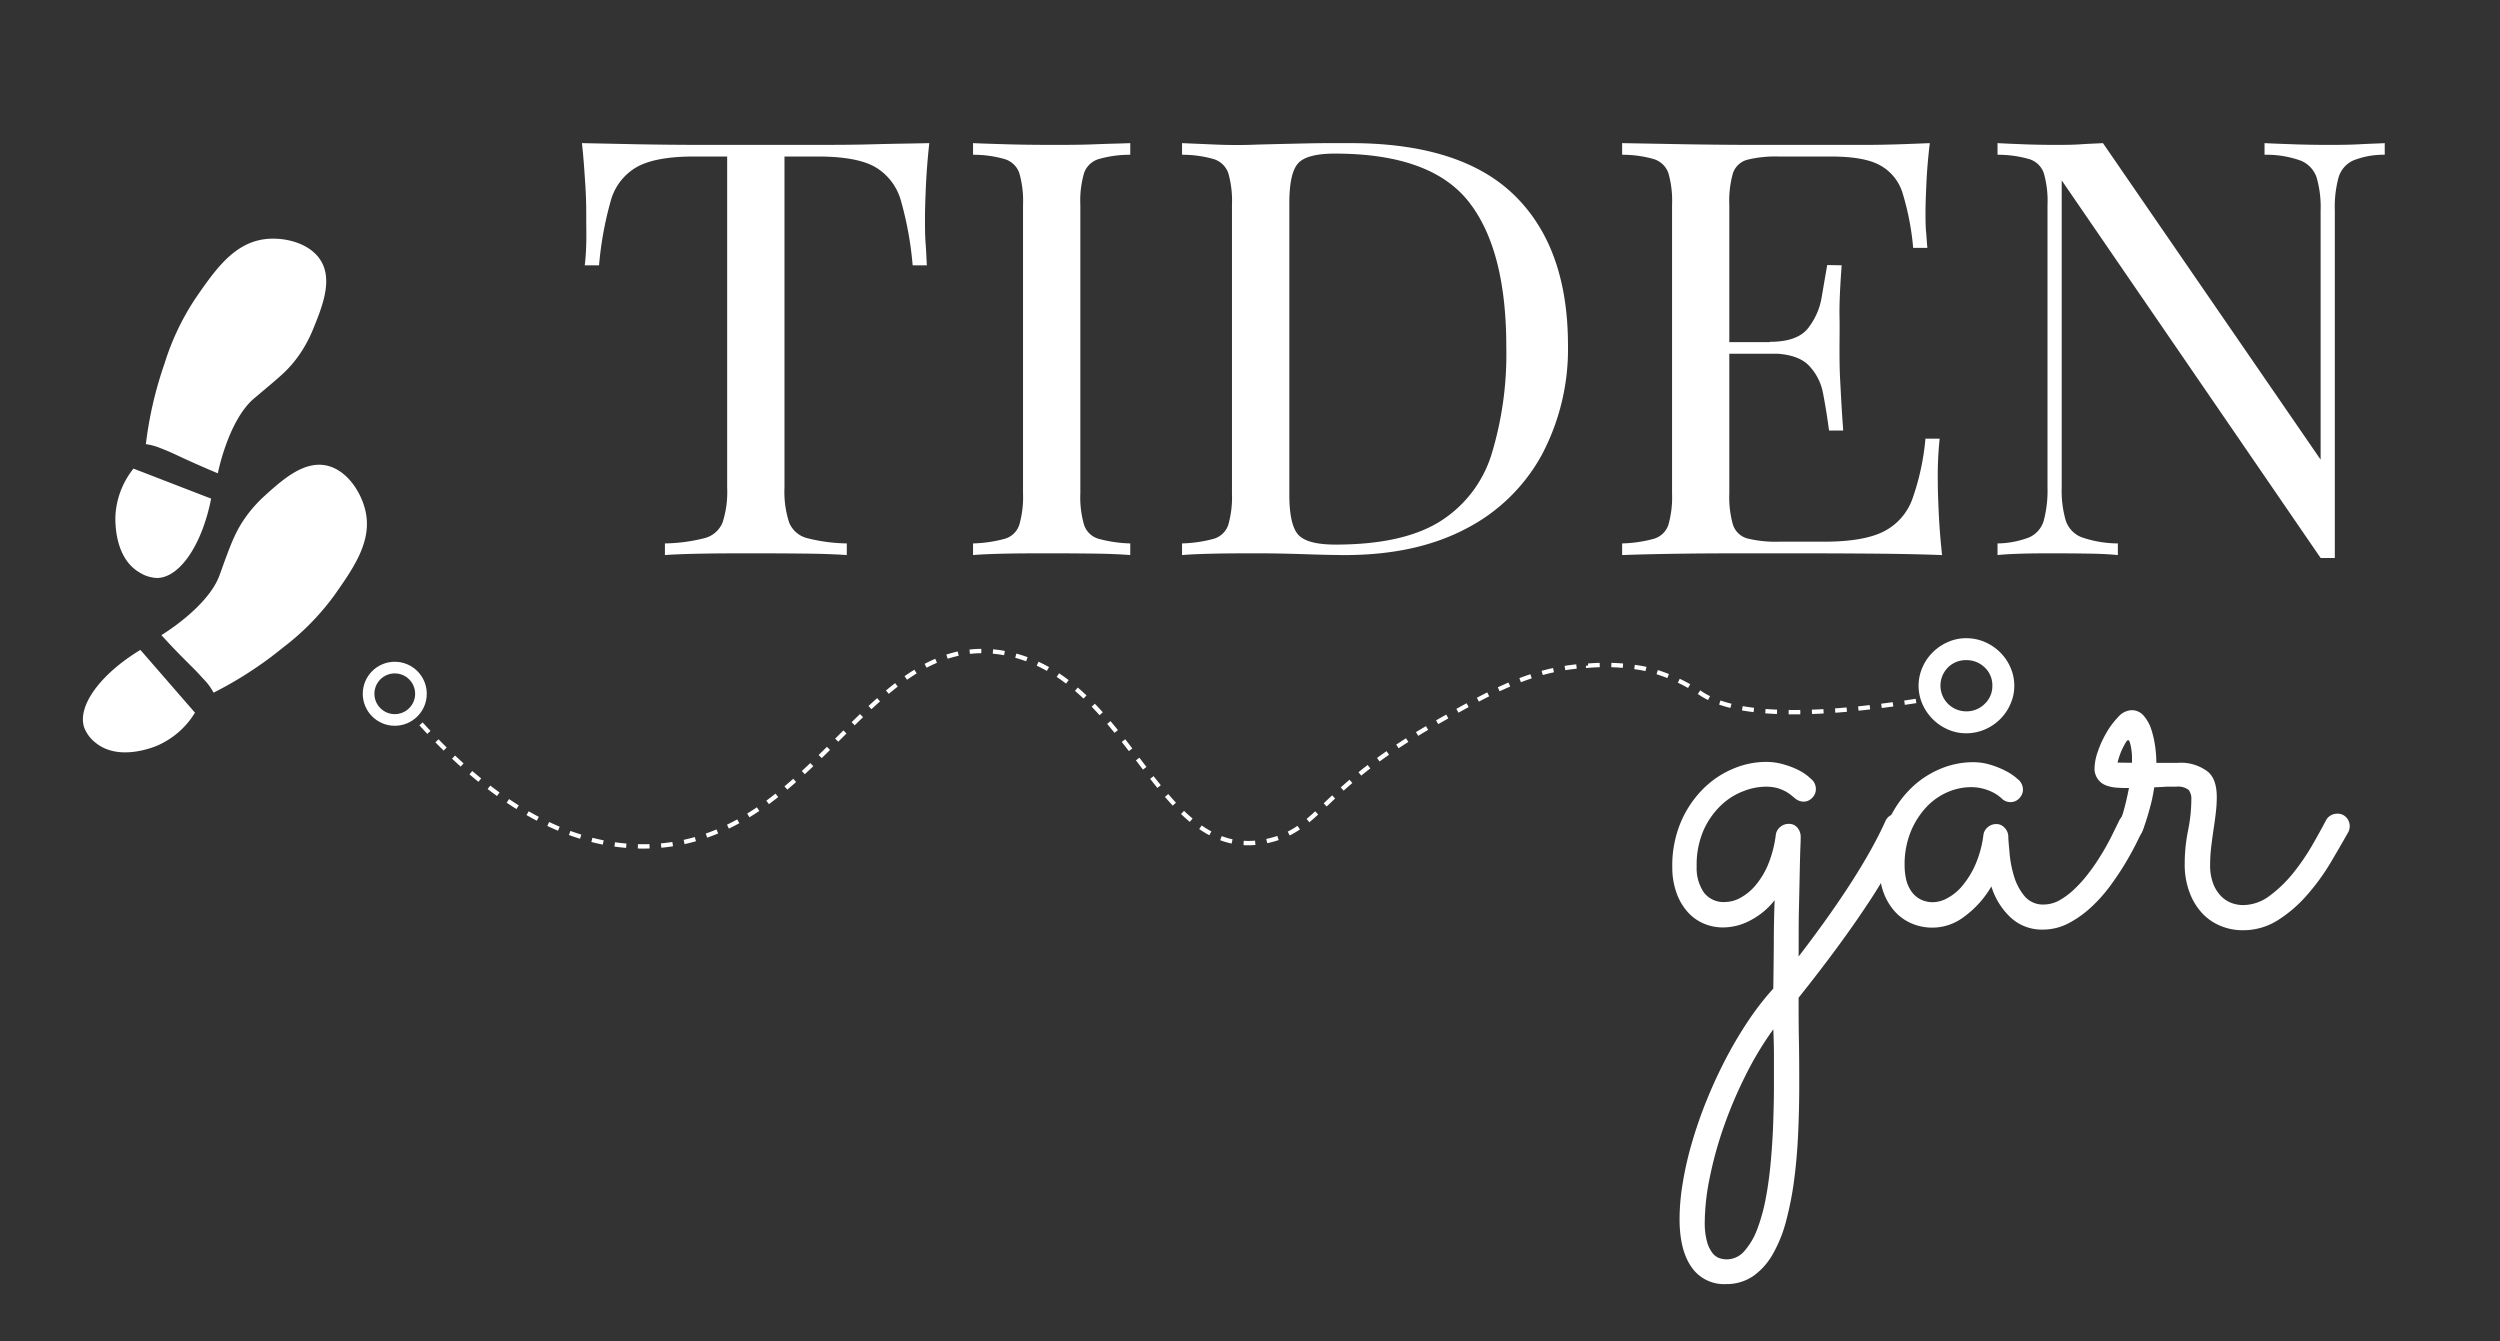<svg id="Layer_1" data-name="Layer 1" xmlns="http://www.w3.org/2000/svg" width="429.68" height="230.5" viewBox="0 0 429.68 230.5"><rect x="0" y="0" width="429.68" height="230.5" fill="#333333" stroke="none"/><defs><style>.cls-1,.cls-3{fill:none;stroke:#fff;stroke-miterlimit:10;}.cls-1{stroke-width:0.75px;stroke-dasharray:2;}.cls-2{fill:#fff;}.cls-3{stroke-width:2px;}</style></defs><path class="cls-1" d="M72.36,124.41c9,9.92,23.14,22.07,40.24,21,28.39-1.78,37.08-38.26,60.83-33,21.41,4.71,25.69,36.85,44.92,32,8.67-2.17,8.72-8.93,28.17-20,10.06-5.73,16.92-9.54,26.44-10a35.9,35.9,0,0,1,9.83.54,29.21,29.21,0,0,1,9.62,4.28c4.4,2.86,14.24,4.94,38.44,1"/><path class="cls-2" d="M309.13,164.4q10.74-14,14.91-23.25a2.08,2.08,0,0,1,.77-.94,2,2,0,0,1,1.11-.32,2.2,2.2,0,0,1,2.23,2.17,2.05,2.05,0,0,1-.17.8,89,89,0,0,1-7.14,12.74q-4.63,7-11.71,15.88c0,2.4,0,4.8.05,7.2s.06,5,.06,7.89-.07,5.68-.2,8.48-.37,5.47-.71,8a55.67,55.67,0,0,1-1.4,7,23,23,0,0,1-2.29,5.59,11.5,11.5,0,0,1-3.37,3.72,8.11,8.11,0,0,1-4.66,1.34,6.76,6.76,0,0,1-5.88-2.91q-2.06-2.92-2.06-8.29a38,38,0,0,1,.55-6.2,57.15,57.15,0,0,1,1.57-6.88,75.43,75.43,0,0,1,2.48-7.17q1.46-3.63,3.23-7.05a68.59,68.59,0,0,1,3.86-6.57,47.53,47.53,0,0,1,4.42-5.72q.06-4,.09-7.94c0-2.63.06-5,.14-7.25a12.73,12.73,0,0,1-4.08,3.42,10,10,0,0,1-4.72,1.26,8.39,8.39,0,0,1-3.62-.77,7.83,7.83,0,0,1-2.77-2.17,9.91,9.91,0,0,1-1.77-3.29,12.84,12.84,0,0,1-.63-4.11,19.17,19.17,0,0,1,1.51-7.86,18,18,0,0,1,3.86-5.68,16,16,0,0,1,5.17-3.43,14.52,14.52,0,0,1,5.45-1.14,10.88,10.88,0,0,1,3.26.46,13.65,13.65,0,0,1,2.54,1,8.47,8.47,0,0,1,1.63,1.08l.63.57a2.23,2.23,0,0,1,.63,1.55,2.12,2.12,0,0,1-.63,1.51,2,2,0,0,1-1.49.66,2.35,2.35,0,0,1-1.54-.63l-.6-.49a6.73,6.73,0,0,0-1-.66,7.1,7.1,0,0,0-1.43-.57,7.59,7.59,0,0,0-2-.22,10.69,10.69,0,0,0-3.77.77,11.5,11.5,0,0,0-3.83,2.42,13.59,13.59,0,0,0-3,4.26,14.84,14.84,0,0,0-1.2,6.26,7.46,7.46,0,0,0,1.2,4.42,4.24,4.24,0,0,0,3.71,1.69,5.62,5.62,0,0,0,2.55-.69,9,9,0,0,0,2.6-2.11,13.79,13.79,0,0,0,2.2-3.6,19.93,19.93,0,0,0,1.34-5.14,2.08,2.08,0,0,1,.74-1.34,2.21,2.21,0,0,1,1.49-.55,1.82,1.82,0,0,1,1.51.69,2.43,2.43,0,0,1,.54,1.54s0,.62-.05,1.74-.08,2.62-.12,4.49-.08,4-.14,6.48S309.16,161.66,309.13,164.4Zm-4.35,12.51a56.42,56.42,0,0,0-4.85,8.09,74.51,74.51,0,0,0-3.72,8.82,65.82,65.82,0,0,0-2.37,8.66A39.42,39.42,0,0,0,293,210a12.16,12.16,0,0,0,.38,3.37,5.57,5.57,0,0,0,.91,1.94,2.7,2.7,0,0,0,1.2.92,3.81,3.81,0,0,0,1.23.22,4,4,0,0,0,3.08-1.42,11.89,11.89,0,0,0,2.23-3.8,30.64,30.64,0,0,0,1.49-5.46c.38-2,.66-4.18.85-6.37s.33-4.37.4-6.54.12-4.17.12-6v-4.91C304.9,180.3,304.86,178.63,304.78,176.91Z"/><path class="cls-2" d="M368.2,142.86c-.16.31-.47.95-.95,1.92s-1.08,2.08-1.82,3.34-1.61,2.57-2.6,3.94a26,26,0,0,1-3.32,3.77,18.08,18.08,0,0,1-3.94,2.83,9.45,9.45,0,0,1-4.46,1.11,7.86,7.86,0,0,1-5.57-2.11,12.26,12.26,0,0,1-3.28-5.31,16.9,16.9,0,0,1-4.63,5.17,9,9,0,0,1-9.2,1.14,8.24,8.24,0,0,1-2.91-2.17,10.09,10.09,0,0,1-1.86-3.29,12.56,12.56,0,0,1-.65-4.11,19.17,19.17,0,0,1,1.51-7.86,18,18,0,0,1,3.86-5.68,16,16,0,0,1,5.17-3.43A14.52,14.52,0,0,1,339,131a10.27,10.27,0,0,1,3.26.49,15.11,15.11,0,0,1,2.54,1.05,9.61,9.61,0,0,1,1.63,1.06l.63.54a2.38,2.38,0,0,1,.63,1.55,2.12,2.12,0,0,1-.63,1.51,2,2,0,0,1-1.49.66,2.09,2.09,0,0,1-1.54-.63c-.08-.08-.25-.22-.51-.43a6.6,6.6,0,0,0-1.09-.66,8.73,8.73,0,0,0-1.63-.6,8.22,8.22,0,0,0-2.14-.25,10.2,10.2,0,0,0-3.77.79,10.93,10.93,0,0,0-3.66,2.49,14,14,0,0,0-2.77,4.23,14.94,14.94,0,0,0-1.11,6,11,11,0,0,0,.23,2.2,6,6,0,0,0,.8,2,4.4,4.4,0,0,0,1.54,1.49,4.69,4.69,0,0,0,2.4.57,5.32,5.32,0,0,0,2.37-.69,8.61,8.61,0,0,0,2.57-2.11,15.31,15.31,0,0,0,2.23-3.6,18.38,18.38,0,0,0,1.4-5.14,2.08,2.08,0,0,1,.74-1.34,2.23,2.23,0,0,1,1.49-.55,1.88,1.88,0,0,1,1.4.63,2.22,2.22,0,0,1,.65,1.43c0,.72.12,1.74.23,3.06a19.05,19.05,0,0,0,.77,3.91,9.58,9.58,0,0,0,1.8,3.37,4.11,4.11,0,0,0,3.32,1.43,5.62,5.62,0,0,0,2.71-.74,13.23,13.23,0,0,0,2.63-2,22.51,22.51,0,0,0,2.45-2.79c.78-1,1.5-2.11,2.15-3.17s1.21-2.1,1.71-3.09l1.26-2.57a2.18,2.18,0,0,1,2-1.31,2,2,0,0,1,1.57.71,2.32,2.32,0,0,1,.6,1.51A2.05,2.05,0,0,1,368.2,142.86Zm-22-25a7.62,7.62,0,0,1-.66,3.14,8.21,8.21,0,0,1-1.77,2.6,8.36,8.36,0,0,1-2.62,1.77,8,8,0,0,1-3.23.66,7.62,7.62,0,0,1-3.14-.66,8.43,8.43,0,0,1-4.37-4.37,7.8,7.8,0,0,1,0-6.28,8.21,8.21,0,0,1,1.77-2.6,8.44,8.44,0,0,1,2.6-1.77,7.62,7.62,0,0,1,3.14-.66,8,8,0,0,1,3.23.66,8.53,8.53,0,0,1,2.62,1.77,8.21,8.21,0,0,1,1.77,2.6A7.66,7.66,0,0,1,346.2,117.84Zm-3.77,0a4.18,4.18,0,0,0-1.31-3.14,4.45,4.45,0,0,0-3.2-1.26,4.3,4.3,0,0,0-3.12,1.26,4.42,4.42,0,0,0,3.12,7.54,4.4,4.4,0,0,0,3.2-1.29A4.19,4.19,0,0,0,342.43,117.84Z"/><path class="cls-2" d="M370.25,135.32a27.9,27.9,0,0,1-.57,2.89q-.35,1.33-.66,2.34c-.21.67-.39,1.21-.54,1.63a4,4,0,0,1-.28.68,2,2,0,0,1-2,1.32,2.22,2.22,0,0,1-1.49-.6,1.92,1.92,0,0,1-.68-1.52.9.9,0,0,1,.11-.51,4.3,4.3,0,0,0,.34-.69,13.22,13.22,0,0,0,.57-1.71c.23-.8.52-2,.86-3.71-.65,0-1.31,0-2-.06A6.25,6.25,0,0,1,362,135a3.06,3.06,0,0,1-2-3.14,9,9,0,0,1,.54-2.63A17.44,17.44,0,0,1,362,126a13.49,13.49,0,0,1,2.06-2.77,3.25,3.25,0,0,1,2.28-1.17,2.69,2.69,0,0,1,2.14,1,6.92,6.92,0,0,1,1.29,2.37,17.36,17.36,0,0,1,.66,3,21.52,21.52,0,0,1,.19,2.68q1,0,1.92,0l1.8,0a7.59,7.59,0,0,1,5,1.43Q381,133.78,381,137a21.89,21.89,0,0,1-.17,2.74c-.11.95-.25,1.93-.4,2.94s-.28,2-.4,3a26.37,26.37,0,0,0-.17,2.91,8.74,8.74,0,0,0,.57,3.4,6.26,6.26,0,0,0,1.43,2.15,4.9,4.9,0,0,0,1.83,1.11,5.79,5.79,0,0,0,1.77.31,7.65,7.65,0,0,0,4.63-1.6,22,22,0,0,0,4-3.85,38.78,38.78,0,0,0,3.28-4.77q1.45-2.52,2.43-4.4a2.05,2.05,0,0,1,.8-.8,2.19,2.19,0,0,1,1.08-.29,2,2,0,0,1,1.6.66,2.17,2.17,0,0,1,.57,1.46,2.25,2.25,0,0,1-.22,1q-1.32,2.35-3.06,5.29a38,38,0,0,1-4,5.51,22.82,22.82,0,0,1-5,4.34,11.09,11.09,0,0,1-6.08,1.77,9.82,9.82,0,0,1-3.89-.77,8.93,8.93,0,0,1-3.17-2.22,10.86,10.86,0,0,1-2.14-3.6,13.59,13.59,0,0,1-.8-4.83,28.75,28.75,0,0,1,.57-5.69,27.24,27.24,0,0,0,.57-5.39,2.39,2.39,0,0,0-.48-1.63,3,3,0,0,0-2.15-.54h-1.74C371.65,135.27,371,135.28,370.25,135.32Zm-3.82-4.22c0-.27,0-.62,0-1.06s-.06-.87-.12-1.29a6.32,6.32,0,0,0-.23-1.08c-.09-.31-.2-.46-.31-.46s-.26.14-.43.43-.35.63-.54,1a13.65,13.65,0,0,0-.52,1.28c-.15.46-.26.84-.34,1.15Z"/><circle class="cls-3" cx="67.85" cy="119.24" r="4.5"/><path class="cls-2" d="M159.72,24.6q-.42,3.79-.58,7.35c-.11,2.36-.16,4.18-.16,5.45,0,1.6,0,3.1.11,4.5s.14,2.63.21,3.7h-2.44a58.7,58.7,0,0,0-2-11.05,9.73,9.73,0,0,0-4.45-5.85q-3.18-1.8-9.85-1.8h-5.73V83.8a17.1,17.1,0,0,0,.8,6,4.54,4.54,0,0,0,3.13,2.7,29.2,29.2,0,0,0,6.78.9v2c-1.84-.13-4.17-.22-7-.25s-5.68-.05-8.58-.05c-3.18,0-6.16,0-8.95.05s-5,.12-6.73.25v-2a29.2,29.2,0,0,0,6.78-.9,4.56,4.56,0,0,0,3.13-2.7,17.14,17.14,0,0,0,.79-6V26.9h-5.72q-6.57,0-9.8,1.8a9.61,9.61,0,0,0-4.5,5.85,59.4,59.4,0,0,0-2,11.05H100.5c.14-1.07.22-2.3.26-3.7s0-2.9,0-4.5c0-1.27,0-3.09-.15-5.45s-.31-4.82-.59-7.35l9.7.2c3.49.06,7,.1,10.54.1h19.23c3.5,0,7,0,10.54-.1S156.83,24.67,159.72,24.6Z"/><path class="cls-2" d="M194.26,24.6v2a19.34,19.34,0,0,0-5.46.75,3.83,3.83,0,0,0-2.48,2.4,17,17,0,0,0-.64,5.45V84.8a17,17,0,0,0,.64,5.4,3.7,3.7,0,0,0,2.48,2.4,22.87,22.87,0,0,0,5.46.8v2c-1.62-.13-3.65-.22-6.09-.25s-4.89-.05-7.36-.05c-2.76,0-5.34,0-7.74.05s-4.34.12-5.83.25v-2a22.87,22.87,0,0,0,5.46-.8,3.7,3.7,0,0,0,2.49-2.4,17.33,17.33,0,0,0,.64-5.4V35.2a17.25,17.25,0,0,0-.64-5.45,3.82,3.82,0,0,0-2.49-2.4,19.34,19.34,0,0,0-5.46-.75v-2c1.49.07,3.43.13,5.83.2s5,.1,7.74.1c2.47,0,4.92,0,7.36-.1S192.64,24.67,194.26,24.6Z"/><path class="cls-2" d="M232.09,24.6q19,0,28.18,8.95t9.22,25.65a38.8,38.8,0,0,1-4.51,19A31,31,0,0,1,251.9,90.9q-8.58,4.5-20.77,4.5-2.32,0-6.89-.15t-7.94-.15c-2.48,0-4.91,0-7.31.05s-4.35.12-5.83.25v-2a22.87,22.87,0,0,0,5.46-.8,3.74,3.74,0,0,0,2.49-2.4,17.38,17.38,0,0,0,.63-5.4V35.2a17.31,17.31,0,0,0-.63-5.45,3.87,3.87,0,0,0-2.49-2.4,19.34,19.34,0,0,0-5.46-.75v-2l5.83.25q3.6.15,7.1,0c2.47-.07,5.26-.13,8.37-.2S230.11,24.6,232.09,24.6Zm-2.65,1.8q-4.87,0-6.36,1.7T221.6,35V85q0,5.2,1.53,6.9t6.41,1.7q11.55,0,17.91-3.95a20.89,20.89,0,0,0,8.9-11.55,59,59,0,0,0,2.54-18.5q0-16.8-6.52-25T229.44,26.4Z"/><path class="cls-2" d="M331.68,24.6c-.28,2.33-.48,4.6-.58,6.8s-.16,3.87-.16,5,0,2.35.1,3.45.14,2,.22,2.75h-2.44a45.81,45.81,0,0,0-1.8-9.35,8.15,8.15,0,0,0-4-4.9c-1.88-1-4.68-1.45-8.43-1.45h-8.79a20.33,20.33,0,0,0-5.46.55,3.58,3.58,0,0,0-2.49,2.3,17.31,17.31,0,0,0-.63,5.45V84.8a17.38,17.38,0,0,0,.63,5.4,3.61,3.61,0,0,0,2.49,2.35,20.33,20.33,0,0,0,5.46.55h7.73c4.45,0,7.83-.57,10.12-1.7a10.07,10.07,0,0,0,5-5.55,42,42,0,0,0,2.28-10.45h2.44a62.49,62.49,0,0,0-.32,7.2c0,1.26.05,3.08.16,5.45s.3,4.81.58,7.35q-5.4-.2-12.19-.25t-12.07-.05h-8.43c-3.49,0-7.22,0-11.17.05s-7.67.12-11.13.25v-2a22.87,22.87,0,0,0,5.46-.8,3.74,3.74,0,0,0,2.49-2.4,17.38,17.38,0,0,0,.63-5.4V35.2a17.31,17.31,0,0,0-.63-5.45,3.87,3.87,0,0,0-2.49-2.4,19.34,19.34,0,0,0-5.46-.75v-2l11.13.2c3.95.06,7.68.1,11.17.1h8.43c3.24,0,6.94,0,11.07,0S328.43,24.73,331.68,24.6ZM313.46,58.8v2H294.07v-2Zm3.07-13.2c-.28,3.8-.41,6.7-.37,8.7s0,3.83,0,5.5,0,3.5.11,5.5.24,4.9.53,8.7h-2.44q-.42-3.21-1-6.25a9.32,9.32,0,0,0-2.54-5c-1.31-1.3-3.51-2-6.62-2v-2q4.67,0,6.52-2.3a11.64,11.64,0,0,0,2.38-5.4q.53-3.1.95-5.5Z"/><path class="cls-2" d="M409.87,24.6v2a13.93,13.93,0,0,0-5.46,1,4.66,4.66,0,0,0-2.48,2.9,19.49,19.49,0,0,0-.64,5.7V95.9h-2.44L354.35,31V83.8a18.38,18.38,0,0,0,.69,5.65,4.64,4.64,0,0,0,2.76,2.9A19.43,19.43,0,0,0,364,93.4v2c-1.27-.13-2.93-.22-5-.25s-4-.05-5.82-.05-3.55,0-5.35.05-3.31.12-4.51.25v-2a15.63,15.63,0,0,0,5.46-1.05,4.5,4.5,0,0,0,2.49-2.9,20,20,0,0,0,.64-5.65V35.2a17.25,17.25,0,0,0-.64-5.45,3.82,3.82,0,0,0-2.49-2.4,19.34,19.34,0,0,0-5.46-.75v-2c1.2.07,2.71.13,4.51.2s3.58.1,5.35.1c1.55,0,3,0,4.45-.1s2.68-.13,3.81-.2L398.85,79V36.2a18.26,18.26,0,0,0-.69-5.7,4.77,4.77,0,0,0-2.75-2.9,17.43,17.43,0,0,0-6.2-1v-2c1.27.07,3,.13,5,.2s4,.1,5.78.1,3.65,0,5.45-.1S408.74,24.67,409.87,24.6Z"/><path class="cls-2" d="M57.46,102.32a43.24,43.24,0,0,1-8.85,9,65.13,65.13,0,0,1-11.9,7.73,10.12,10.12,0,0,0-1-1.52c-.22-.28-.47-.55-1-1.11-1.17-1.31-1.67-1.74-3.23-3.32-2-2-3.74-3.94-3.74-3.94s8-4.79,10-10.31c0-.07,0,0,.18-.49.45-1.27,1.64-4.6,2.31-6a19.9,19.9,0,0,1,1.66-3,22.79,22.79,0,0,1,3.44-4c3.11-2.82,6.77-6.14,10.69-5.37,3.57.71,6.07,4.59,6.79,7.82C64,93,60.8,97.58,57.46,102.32Z"/><path class="cls-2" d="M27,128.16c-1.14.48-6.78,2.58-10.54-.48a6.06,6.06,0,0,1-2-2.67c-1.18-3.64,2.7-9.09,9.67-13.31l9.38,10.79A14.22,14.22,0,0,1,27,128.16Z"/><path class="cls-2" d="M33.7,51.13a43.38,43.38,0,0,0-5.43,11.38,66,66,0,0,0-3.2,13.83,10,10,0,0,1,1.76.4c.35.12.69.26,1.38.53,1.63.66,2.21,1,4.23,1.9,2.54,1.16,5,2.18,5,2.18s1.77-9.13,6.28-12.92l.39-.32c1-.86,3.76-3.12,4.9-4.25a19.57,19.57,0,0,0,2.21-2.57,22.68,22.68,0,0,0,2.54-4.58c1.59-3.9,3.46-8.48,1.4-11.88-1.89-3.12-6.39-4.14-9.67-3.72C40.18,41.8,37,46.36,33.7,51.13Z"/><path class="cls-2" d="M19.84,88.6c-.05,1.24-.1,7.26,4.06,9.74a6,6,0,0,0,3.19,1c3.82-.14,7.62-5.65,9.2-13.64L22.94,80.54A14.22,14.22,0,0,0,19.84,88.6Z"/></svg>
